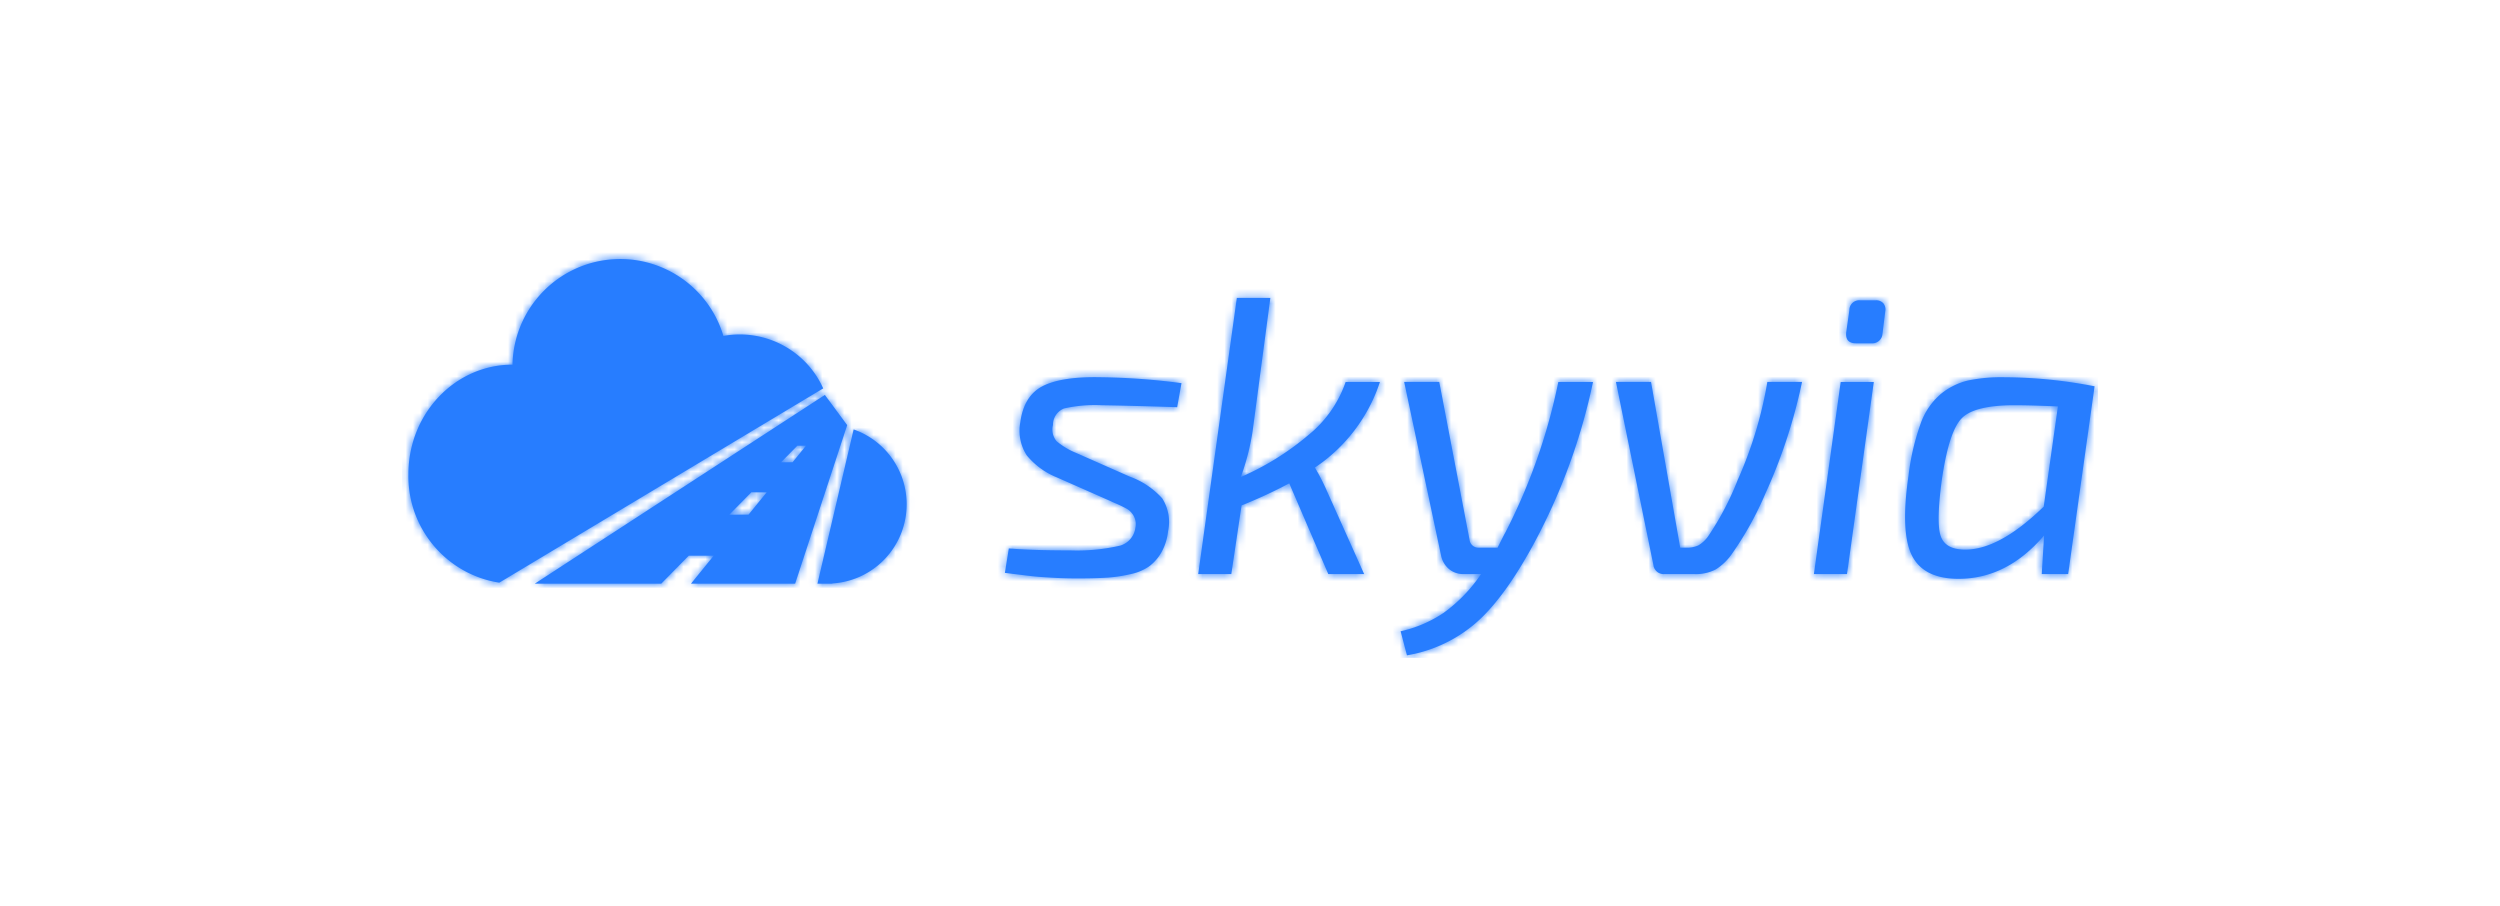 <?xml version="1.0" encoding="UTF-8"?> <svg xmlns="http://www.w3.org/2000/svg" width="342" height="124" fill="none"><path fill-rule="evenodd" clip-rule="evenodd" d="M82.859 35.571c-7.19.98-12.598 7.053-12.75 14.313-7.863 0-14.239 6.707-14.239 14.98-.144 7.36 5.162 13.698 12.43 14.845l44.316-26.579a12.52 12.52 0 0 0-13.656-7.174C96.882 39 90.05 34.592 82.86 35.571Zm105.915 16.682a22.56 22.56 0 0 1-8.897 11.71c.578.977 1.1 1.986 1.563 3.023l5.178 11.548h-4.908l-5.339-12.412a68.056 68.056 0 0 1-6.525 3.022l-1.403 9.39h-4.529l5.285-37.775h4.584L171.356 59a32.053 32.053 0 0 1-1.618 6.26 37.088 37.088 0 0 0 9.222-5.72 16.116 16.116 0 0 0 5.124-7.286h4.69ZM151.92 68.549l-7.334-3.237a10.354 10.354 0 0 1-4.126-3.022 6.204 6.204 0 0 1-.89-4.48c.324-2.446 1.349-4.11 3.074-4.991 1.726-.882 4.369-1.286 7.928-1.214 3.698.05 7.39.32 11.056.81l-.594 3.291a632.814 632.814 0 0 0-10.354-.27 19.441 19.441 0 0 0-5.097.433 2.397 2.397 0 0 0-1.536 2.266 2.495 2.495 0 0 0 .485 2.212 9.923 9.923 0 0 0 2.697 1.619l7.334 3.238a11.023 11.023 0 0 1 4.422 2.968 5.972 5.972 0 0 1 .809 4.479 7.518 7.518 0 0 1-.917 2.914 6.289 6.289 0 0 1-1.644 1.888 6.894 6.894 0 0 1-2.535 1.08c-1.046.248-2.11.41-3.182.485-1.061.072-2.4.108-4.017.109-1.223 0-2.311-.027-3.263-.082-.953-.054-1.663-.099-2.131-.134a58.158 58.158 0 0 1-2.238-.244 854.524 854.524 0 0 1-2.4-.296l.539-3.346c2.158.181 4.962.271 8.414.27a26.133 26.133 0 0 0 6.795-.648 2.938 2.938 0 0 0 2.103-2.427 2.368 2.368 0 0 0-.216-1.62 2.611 2.611 0 0 0-.863-.944 16.105 16.105 0 0 0-1.726-.836 11.366 11.366 0 0 1-.593-.27Zm66.005-16.296h-4.746a80.067 80.067 0 0 1-7.227 20.56c-.144.252-.332.613-.566 1.08l-.239.477-.273.549h-2.589a1.2 1.2 0 0 1-1.241-1.027l-4.153-21.639h-4.799l5.07 23.852a3.237 3.237 0 0 0 1.078 1.753 3.009 3.009 0 0 0 1.996.675h2.373a20.884 20.884 0 0 1-5.096 5.288 17.271 17.271 0 0 1-5.906 2.537l.863 3.292a19.359 19.359 0 0 0 9.357-4.371c2.642-2.268 5.348-5.973 8.116-11.117a82.388 82.388 0 0 0 7.982-21.909Zm28.593 0a73.066 73.066 0 0 1-5.015 15.272 44.905 44.905 0 0 1-4.585 8.257 7.663 7.663 0 0 1-2.185 2.103c-.923.476-1.955.7-2.993.649h-4.044a1.409 1.409 0 0 1-1.51-1.242l-5.124-25.039h4.8l3.991 22.665h.863a3.562 3.562 0 0 0 1.644-.324 4.337 4.337 0 0 0 1.322-1.241 39.495 39.495 0 0 0 4.046-7.717 55.454 55.454 0 0 0 4.044-13.383h4.746Zm1.622 26.28h4.53l3.667-26.28h-4.53l-3.667 26.28Zm8.467-37.45a1.28 1.28 0 0 1 1.052.43c.238.307.327.703.242 1.08l-.377 3.076a1.39 1.39 0 0 1-1.511 1.295h-2.102c-1.008 0-1.457-.503-1.348-1.511l.431-3.022a1.34 1.34 0 0 1 1.455-1.349h2.158Zm22.704 37.45h3.613l3.614-25.687a65.632 65.632 0 0 0-12.349-1.24 22.51 22.51 0 0 0-5.017.457 9.282 9.282 0 0 0-3.667 1.836 9.435 9.435 0 0 0-2.777 4.1 32.077 32.077 0 0 0-1.645 7.097c-.755 5.18-.593 8.823.485 10.928 1.078 2.104 3.2 3.157 6.364 3.157 4.422 0 8.323-1.978 11.702-5.936l-.323 5.288Zm.27-9.228 1.941-13.707c-2.588-.107-4.566-.161-5.932-.162-3.632 0-6.032.585-7.2 1.754-1.169 1.17-2.076 3.93-2.723 8.284-.54 3.957-.603 6.565-.189 7.824.413 1.26 1.536 1.89 3.371 1.89 3.128 0 6.705-1.961 10.732-5.883ZM111.826 79.848h2.035v-.031a10.847 10.847 0 0 0 10.068-9.343 10.852 10.852 0 0 0-7.152-11.728l-4.951 21.102Zm-14.187-3.83h-3.415l-3.77 3.83h-17.3l39.689-25.821 3.053 4.13-7.123 21.69H94.526l3.113-3.828Zm2.13-5.61 3.018-3.065h2.102l-2.493 3.064h-2.628Zm7.076-7.169h1.574l1.85-2.273h-1.184l-2.24 2.273Z" fill="#277DFF"></path><mask id="a" style="mask-type:alpha" maskUnits="userSpaceOnUse" x="55" y="35" width="232" height="55"><path fill-rule="evenodd" clip-rule="evenodd" d="M82.859 35.571c-7.19.98-12.598 7.053-12.75 14.313-7.863 0-14.239 6.707-14.239 14.98-.144 7.36 5.162 13.698 12.43 14.845l44.316-26.579a12.52 12.52 0 0 0-13.656-7.174C96.882 39 90.05 34.592 82.86 35.571Zm105.915 16.682a22.56 22.56 0 0 1-8.897 11.71c.578.977 1.1 1.986 1.563 3.023l5.178 11.548h-4.908l-5.339-12.412a68.056 68.056 0 0 1-6.525 3.022l-1.403 9.39h-4.529l5.285-37.775h4.584L171.356 59a32.053 32.053 0 0 1-1.618 6.26 37.088 37.088 0 0 0 9.222-5.72 16.116 16.116 0 0 0 5.124-7.286h4.69ZM151.92 68.549l-7.334-3.237a10.354 10.354 0 0 1-4.126-3.022 6.204 6.204 0 0 1-.89-4.48c.324-2.446 1.349-4.11 3.074-4.991 1.726-.882 4.369-1.286 7.928-1.214 3.698.05 7.39.32 11.056.81l-.594 3.291a632.814 632.814 0 0 0-10.354-.27 19.441 19.441 0 0 0-5.097.433 2.397 2.397 0 0 0-1.536 2.266 2.495 2.495 0 0 0 .485 2.212 9.923 9.923 0 0 0 2.697 1.619l7.334 3.238a11.023 11.023 0 0 1 4.422 2.968 5.972 5.972 0 0 1 .809 4.479 7.518 7.518 0 0 1-.917 2.914 6.289 6.289 0 0 1-1.644 1.888 6.894 6.894 0 0 1-2.535 1.08c-1.046.248-2.11.41-3.182.485-1.061.072-2.4.108-4.017.109-1.223 0-2.311-.027-3.263-.082-.953-.054-1.663-.099-2.131-.134a58.158 58.158 0 0 1-2.238-.244 854.524 854.524 0 0 1-2.4-.296l.539-3.346c2.158.181 4.962.271 8.414.27a26.133 26.133 0 0 0 6.795-.648 2.938 2.938 0 0 0 2.103-2.427 2.368 2.368 0 0 0-.216-1.62 2.611 2.611 0 0 0-.863-.944 16.105 16.105 0 0 0-1.726-.836 11.366 11.366 0 0 1-.593-.27Zm66.005-16.296h-4.746a80.067 80.067 0 0 1-7.227 20.56c-.144.252-.332.613-.566 1.08l-.239.477-.273.549h-2.589a1.2 1.2 0 0 1-1.241-1.027l-4.153-21.639h-4.799l5.07 23.852a3.237 3.237 0 0 0 1.078 1.753 3.009 3.009 0 0 0 1.996.675h2.373a20.884 20.884 0 0 1-5.096 5.288 17.271 17.271 0 0 1-5.906 2.537l.863 3.292a19.359 19.359 0 0 0 9.357-4.371c2.642-2.268 5.348-5.973 8.116-11.117a82.388 82.388 0 0 0 7.982-21.909Zm28.593 0a73.066 73.066 0 0 1-5.015 15.272 44.905 44.905 0 0 1-4.585 8.257 7.663 7.663 0 0 1-2.185 2.103c-.923.476-1.955.7-2.993.649h-4.044a1.409 1.409 0 0 1-1.51-1.242l-5.124-25.039h4.8l3.991 22.665h.863a3.562 3.562 0 0 0 1.644-.324 4.337 4.337 0 0 0 1.322-1.241 39.495 39.495 0 0 0 4.046-7.717 55.454 55.454 0 0 0 4.044-13.383h4.746Zm1.622 26.28h4.53l3.667-26.28h-4.53l-3.667 26.28Zm8.467-37.45a1.28 1.28 0 0 1 1.052.43c.238.307.327.703.242 1.08l-.377 3.076a1.39 1.39 0 0 1-1.511 1.295h-2.102c-1.008 0-1.457-.503-1.348-1.511l.431-3.022a1.34 1.34 0 0 1 1.455-1.349h2.158Zm22.704 37.45h3.613l3.614-25.687a65.632 65.632 0 0 0-12.349-1.24 22.51 22.51 0 0 0-5.017.457 9.282 9.282 0 0 0-3.667 1.836 9.435 9.435 0 0 0-2.777 4.1 32.077 32.077 0 0 0-1.645 7.097c-.755 5.18-.593 8.823.485 10.928 1.078 2.104 3.2 3.157 6.364 3.157 4.422 0 8.323-1.978 11.702-5.936l-.323 5.288Zm.27-9.228 1.941-13.707c-2.588-.107-4.566-.161-5.932-.162-3.632 0-6.032.585-7.2 1.754-1.169 1.17-2.076 3.93-2.723 8.284-.54 3.957-.603 6.565-.189 7.824.413 1.26 1.536 1.89 3.371 1.89 3.128 0 6.705-1.961 10.732-5.883ZM111.826 79.848h2.035v-.031a10.847 10.847 0 0 0 10.068-9.343 10.852 10.852 0 0 0-7.152-11.728l-4.951 21.102Zm-14.187-3.83h-3.415l-3.77 3.83h-17.3l39.689-25.821 3.053 4.13-7.123 21.69H94.526l3.113-3.828Zm2.13-5.61 3.018-3.065h2.102l-2.493 3.064h-2.628Zm7.076-7.169h1.574l1.85-2.273h-1.184l-2.24 2.273Z" fill="#fff"></path></mask><g mask="url(#a)"><path fill="#277DFF" d="M55 34h232v56H55z"></path></g></svg> 